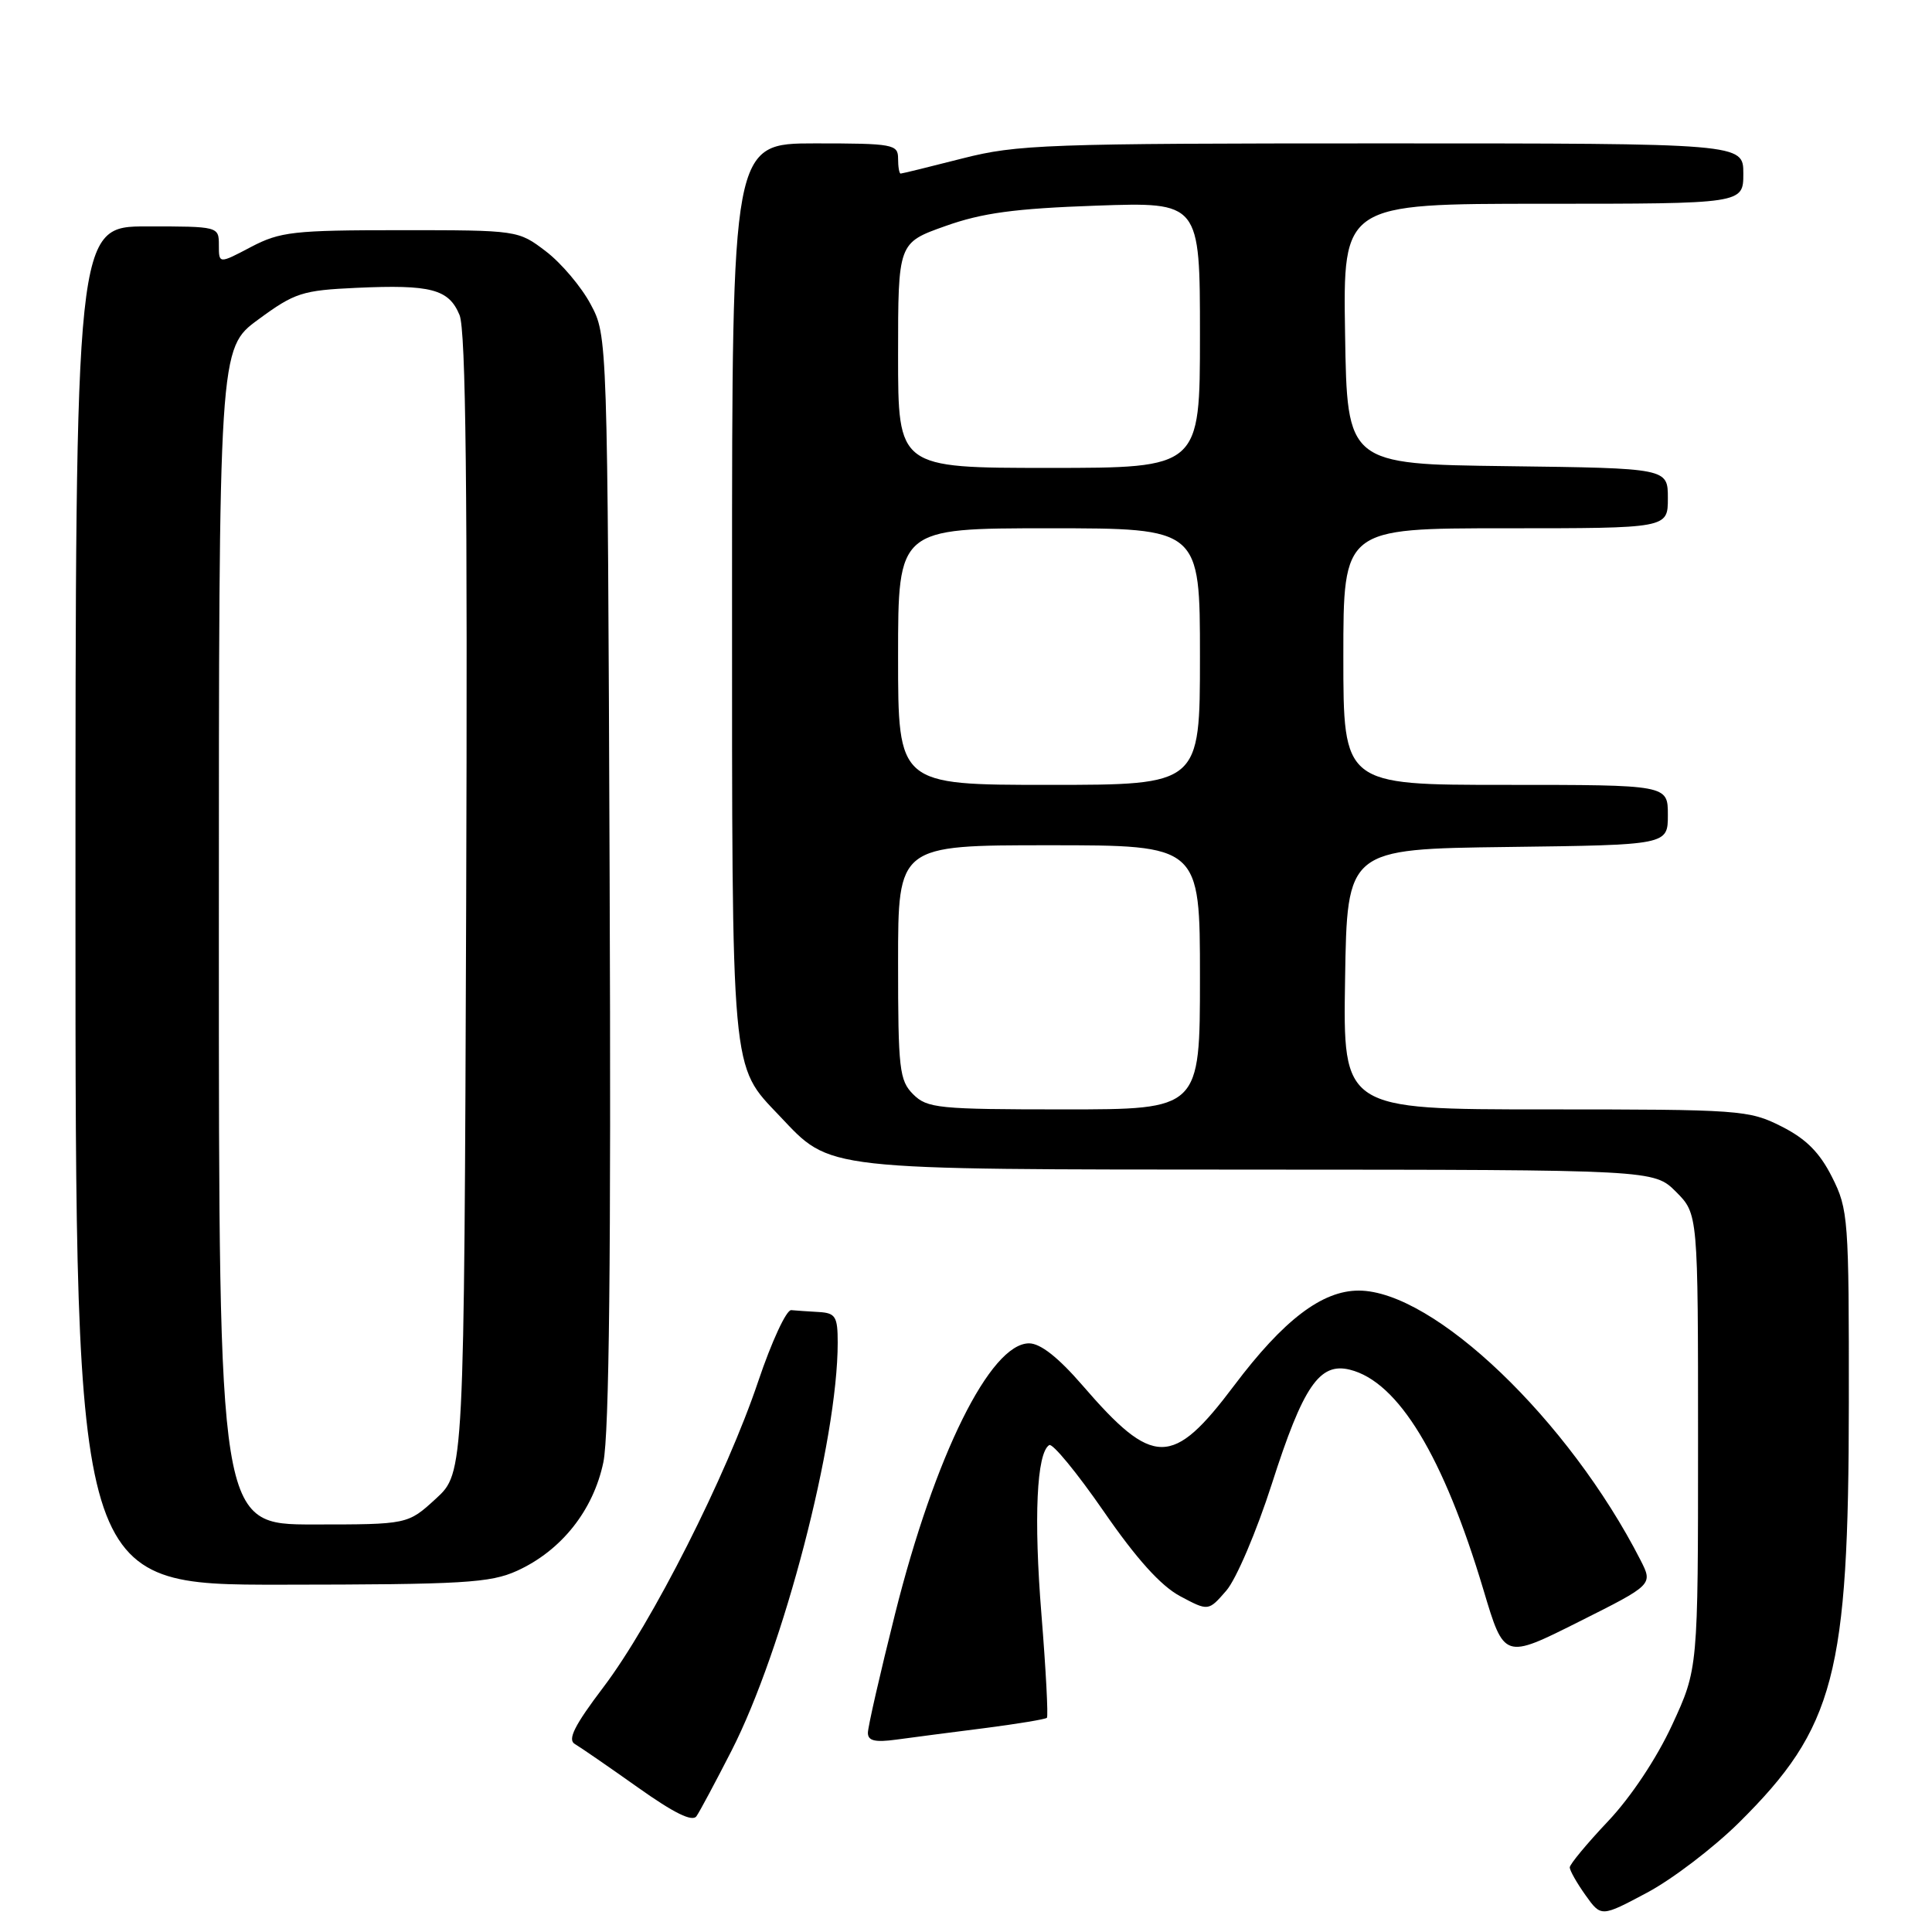 <?xml version="1.0" encoding="UTF-8" standalone="no"?>
<!DOCTYPE svg PUBLIC "-//W3C//DTD SVG 1.1//EN" "http://www.w3.org/Graphics/SVG/1.1/DTD/svg11.dtd" >
<svg xmlns="http://www.w3.org/2000/svg" xmlns:xlink="http://www.w3.org/1999/xlink" version="1.1" viewBox="0 0 256 256">
 <g >
 <path fill="currentColor"
d=" M 230.41 241.52 C 243.12 228.93 244.96 221.90 244.98 185.96 C 245.00 161.45 244.91 160.24 242.75 155.96 C 241.11 152.70 239.30 150.89 236.04 149.25 C 231.74 147.08 230.58 147.00 204.76 147.00 C 177.95 147.00 177.95 147.00 178.23 129.75 C 178.50 112.50 178.50 112.50 199.75 112.23 C 221.00 111.96 221.00 111.96 221.00 107.98 C 221.00 104.00 221.00 104.00 199.50 104.00 C 178.00 104.00 178.00 104.00 178.00 87.00 C 178.00 70.00 178.00 70.00 199.50 70.00 C 221.00 70.00 221.00 70.00 221.00 66.02 C 221.00 62.04 221.00 62.04 199.75 61.77 C 178.50 61.50 178.50 61.50 178.23 44.25 C 177.95 27.00 177.95 27.00 204.48 27.00 C 231.00 27.00 231.00 27.00 231.00 23.00 C 231.00 19.00 231.00 19.00 183.16 19.00 C 138.59 19.00 134.78 19.14 127.50 21.00 C 123.20 22.10 119.53 23.00 119.34 23.00 C 119.15 23.00 119.00 22.10 119.00 21.00 C 119.00 19.12 118.33 19.00 108.00 19.00 C 97.00 19.00 97.00 19.00 97.00 78.03 C 97.00 143.10 96.81 141.03 103.30 147.87 C 110.21 155.15 108.43 154.95 166.83 154.98 C 219.15 155.00 219.15 155.00 222.08 157.92 C 225.00 160.85 225.00 160.85 225.00 190.99 C 225.00 221.13 225.00 221.13 221.57 228.55 C 219.53 232.97 216.10 238.13 213.07 241.33 C 210.28 244.28 208.00 247.03 208.00 247.44 C 208.00 247.85 208.94 249.51 210.08 251.11 C 212.16 254.03 212.16 254.03 218.24 250.79 C 221.59 249.01 227.06 244.83 230.41 241.52 Z  M 96.92 232.00 C 103.80 218.54 111.00 190.89 111.00 177.90 C 111.00 174.45 110.71 173.98 108.50 173.85 C 107.12 173.77 105.48 173.66 104.84 173.60 C 104.20 173.54 102.24 177.78 100.48 183.00 C 96.27 195.53 86.39 215.06 79.97 223.54 C 76.11 228.63 75.17 230.52 76.17 231.09 C 76.90 231.52 80.65 234.10 84.50 236.83 C 89.33 240.26 91.75 241.45 92.29 240.65 C 92.73 240.02 94.81 236.12 96.92 232.00 Z  M 130.43 228.99 C 134.79 228.43 138.52 227.81 138.72 227.62 C 138.91 227.42 138.59 221.28 138.00 213.97 C 136.96 201.15 137.36 192.51 139.03 191.48 C 139.47 191.21 142.71 195.15 146.23 200.24 C 150.59 206.56 153.81 210.13 156.37 211.50 C 160.12 213.50 160.12 213.50 162.49 210.77 C 163.80 209.27 166.51 202.90 168.53 196.61 C 172.68 183.66 174.84 180.50 178.86 181.49 C 185.28 183.08 191.27 192.95 196.57 210.68 C 199.31 219.86 199.31 219.86 209.17 214.91 C 219.03 209.97 219.03 209.97 217.38 206.73 C 207.88 188.15 190.01 171.04 180.05 171.01 C 175.19 171.00 170.07 174.90 163.53 183.59 C 155.35 194.46 152.83 194.46 143.40 183.53 C 140.23 179.87 137.86 178.00 136.36 178.00 C 131.22 178.00 123.86 192.87 118.60 213.85 C 116.62 221.74 115.00 228.84 115.00 229.61 C 115.00 230.67 115.95 230.89 118.75 230.51 C 120.81 230.23 126.07 229.54 130.43 228.99 Z  M 68.51 208.14 C 74.38 205.47 78.62 200.13 79.95 193.75 C 80.72 190.01 80.98 166.51 80.78 116.44 C 80.50 44.50 80.50 44.50 78.26 40.31 C 77.03 38.00 74.36 34.85 72.34 33.31 C 68.67 30.51 68.61 30.50 53.08 30.50 C 38.89 30.50 37.12 30.70 33.25 32.73 C 29.00 34.97 29.00 34.97 29.00 32.48 C 29.00 30.01 28.95 30.00 19.50 30.00 C 10.00 30.00 10.00 30.00 10.00 120.00 C 10.00 210.00 10.00 210.00 37.25 209.98 C 61.44 209.96 64.95 209.75 68.51 208.14 Z  M 121.00 145.00 C 119.17 143.17 119.00 141.67 119.00 127.50 C 119.00 112.00 119.00 112.00 139.00 112.00 C 159.00 112.00 159.00 112.00 159.00 129.50 C 159.00 147.00 159.00 147.00 141.00 147.00 C 124.33 147.00 122.85 146.85 121.00 145.00 Z  M 119.00 87.00 C 119.00 70.00 119.00 70.00 139.00 70.00 C 159.00 70.00 159.00 70.00 159.00 87.00 C 159.00 104.00 159.00 104.00 139.00 104.00 C 119.00 104.00 119.00 104.00 119.00 87.00 Z  M 119.00 47.09 C 119.00 32.18 119.00 32.18 125.25 29.96 C 130.15 28.21 134.46 27.63 145.25 27.25 C 159.00 26.77 159.00 26.77 159.00 44.39 C 159.00 62.00 159.00 62.00 139.00 62.00 C 119.00 62.00 119.00 62.00 119.00 47.09 Z  M 29.00 124.09 C 29.00 46.17 29.00 46.17 34.22 42.34 C 39.05 38.79 40.04 38.47 47.23 38.14 C 57.12 37.69 59.47 38.31 60.89 41.74 C 61.73 43.75 61.96 64.97 61.77 119.83 C 61.50 195.15 61.50 195.15 57.76 198.58 C 54.03 202.00 54.03 202.00 41.51 202.00 C 29.00 202.00 29.00 202.00 29.00 124.09 Z "/>
</g>
</svg>